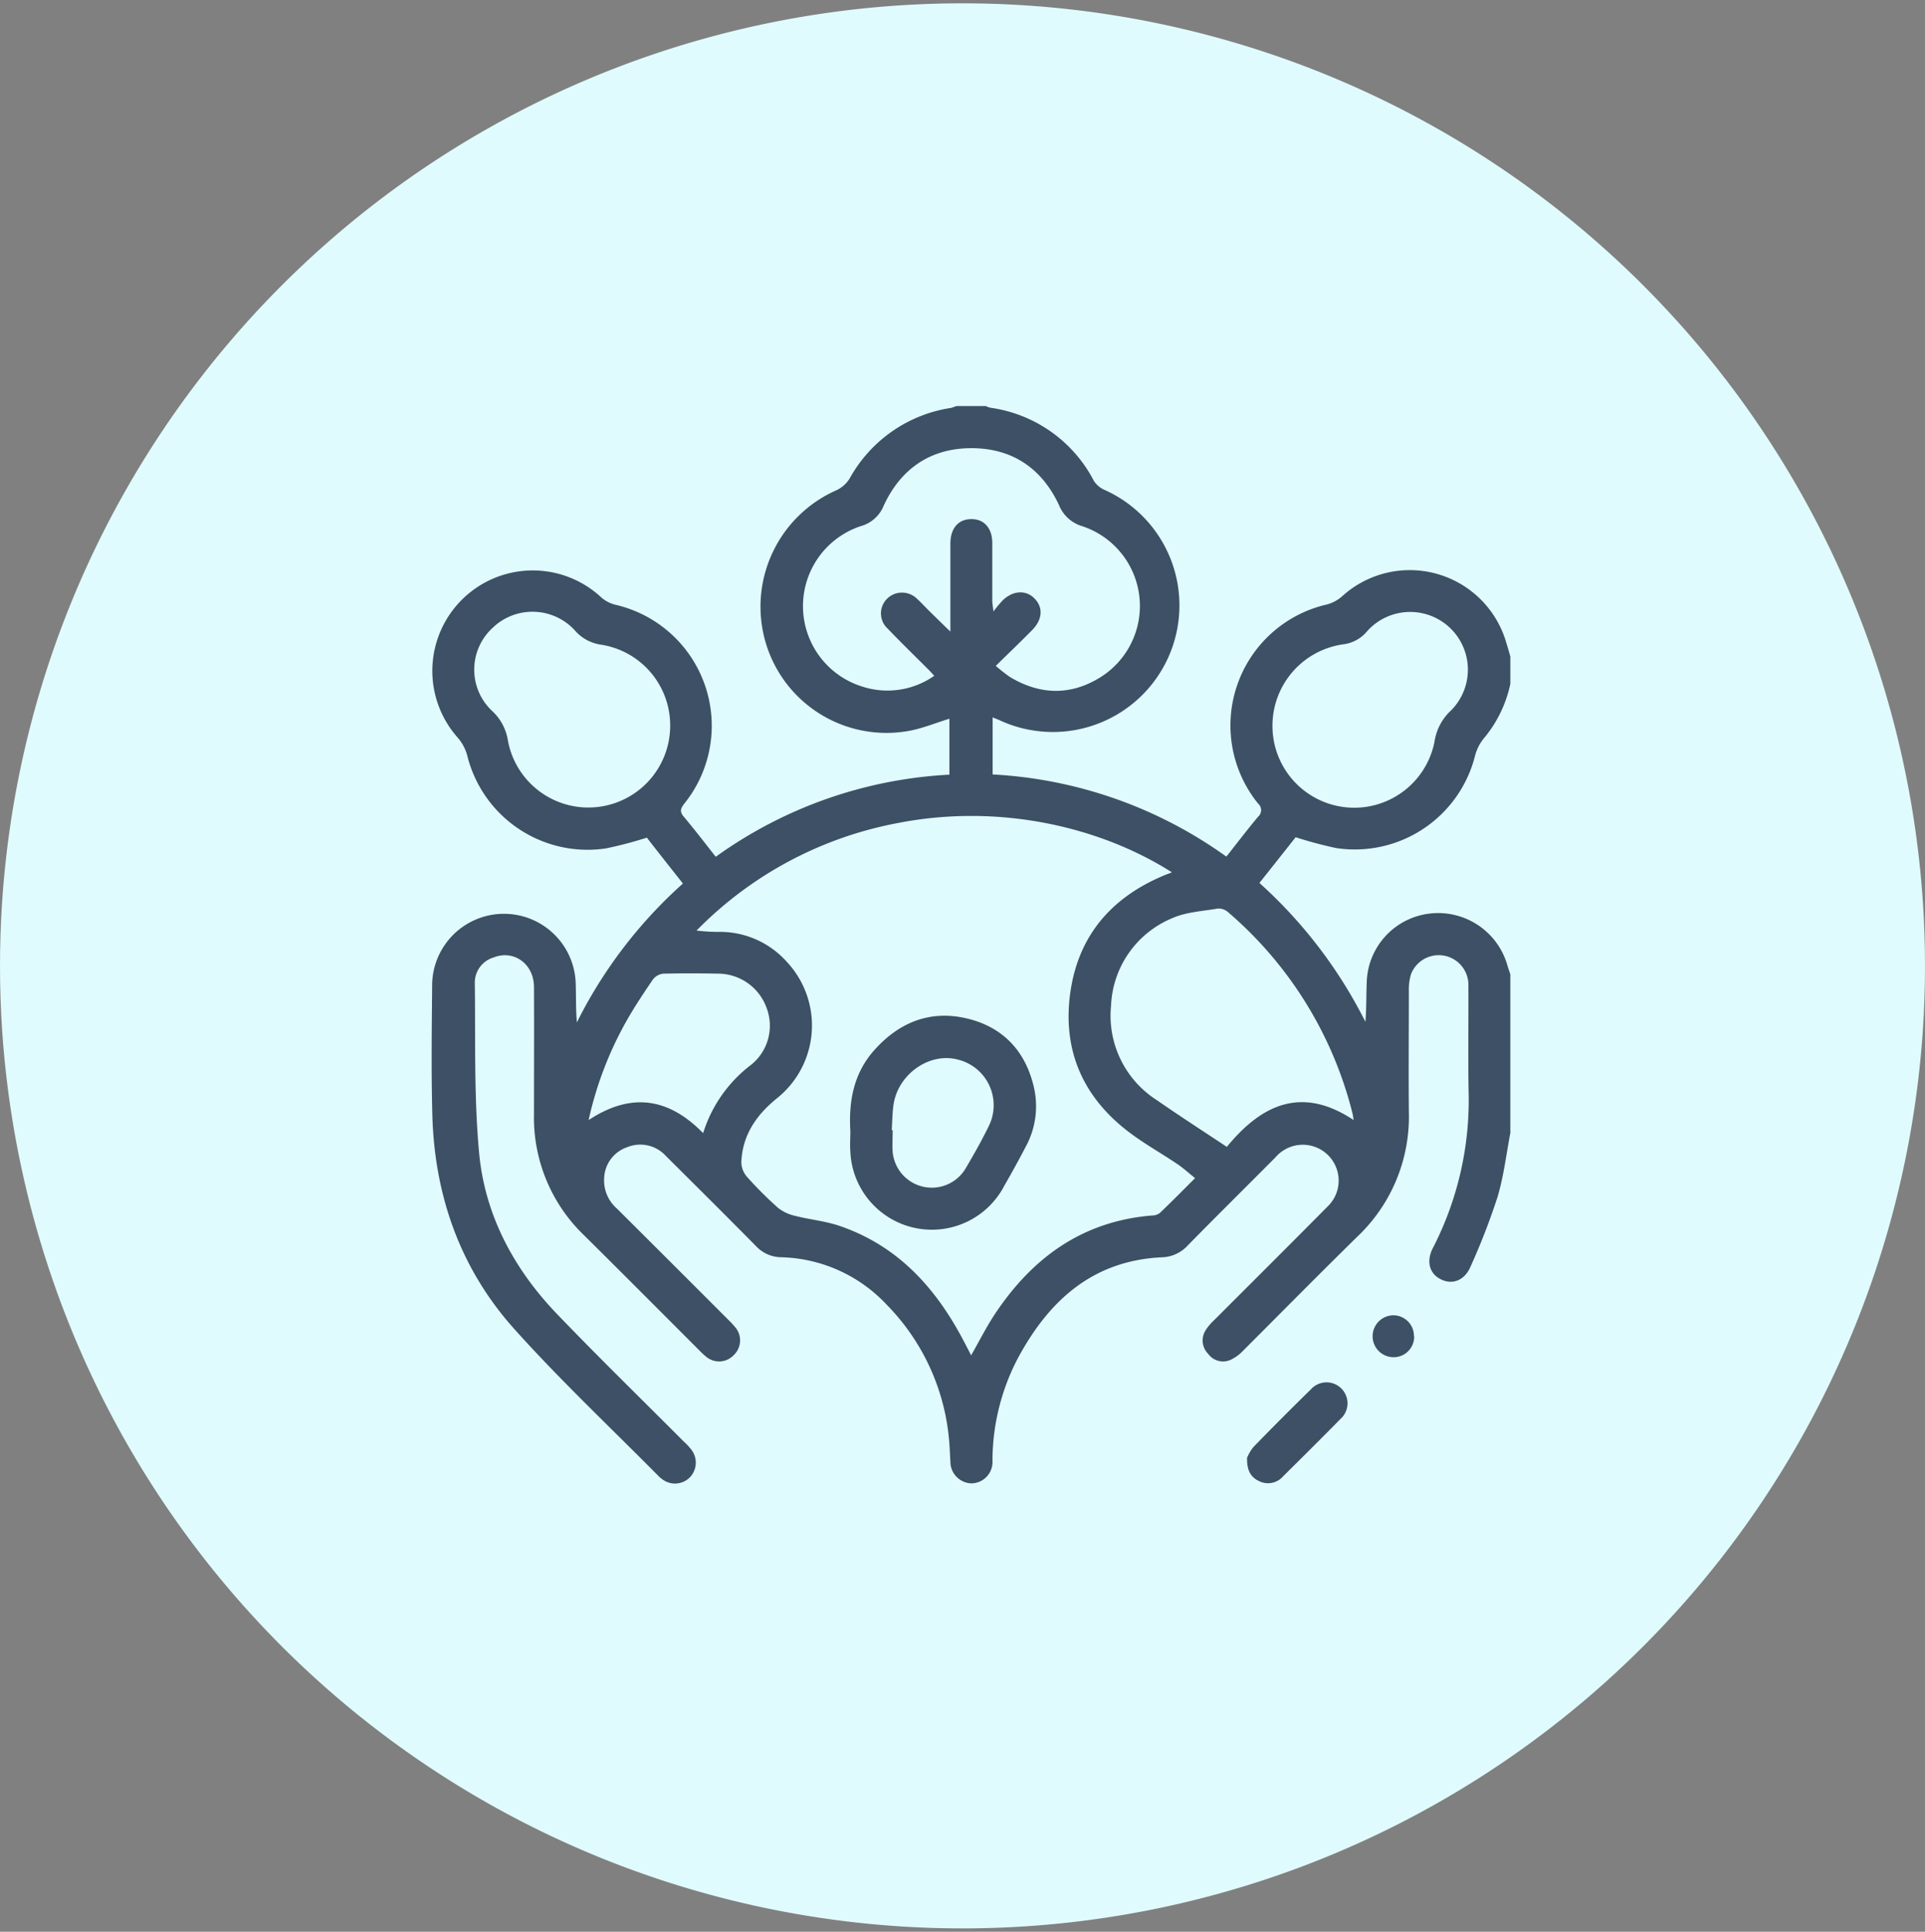 <svg xmlns="http://www.w3.org/2000/svg" xmlns:xlink="http://www.w3.org/1999/xlink" width="289" height="290" viewBox="0 0 289 290">
  <rect x="0" y="0" width="289" height="290" fill="#808080" stroke="none"/>
  <defs>
    <clipPath id="clip-path">
      <ellipse id="Ellipse_39" data-name="Ellipse 39" cx="144.5" cy="145" rx="144.5" ry="145" transform="translate(716)" fill="#eaeaea"/>
    </clipPath>
  </defs>
  <g id="Mask_Group_38" data-name="Mask Group 38" transform="translate(-716)" clip-path="url(#clip-path)">
    <g id="Layer_1-2" transform="translate(716 0.5)">
      <g id="Group_594" data-name="Group 594">
        <path id="Path_790" data-name="Path 790" d="M144.5,0A144.5,144.5,0,1,1,0,144.5,144.5,144.5,0,0,1,144.5,0Z" transform="translate(0 0)" fill="#e0fbfd"/>
        <g id="Group_593" data-name="Group 593">
          <path id="Path_753" data-name="Path 753" d="M226.774,169.447c-.627,3.247-1,6.55-1.937,9.711a101.247,101.247,0,0,1-4.1,10.566c-.883,2.022-2.705,2.677-4.386,1.851-1.737-.826-2.278-2.705-1.225-4.727a48.531,48.531,0,0,0,5.354-23.609c-.085-5.269,0-10.537-.028-15.806a4.458,4.458,0,0,0-8.629-1.652,8,8,0,0,0-.313,2.478c0,6.066-.057,12.1,0,18.169a24.789,24.789,0,0,1-7.718,18.71c-5.753,5.639-11.42,11.391-17.116,17.087a6.467,6.467,0,0,1-1.88,1.4,2.763,2.763,0,0,1-3.417-.883,2.844,2.844,0,0,1-.4-3.5,7.511,7.511,0,0,1,1.31-1.566c5.667-5.667,11.334-11.306,16.973-17a5.385,5.385,0,1,0-7.746-7.461c-4.386,4.414-8.8,8.771-13.157,13.214a5.466,5.466,0,0,1-3.987,1.823c-10.338.513-16.888,6.493-21.53,15.094A33.248,33.248,0,0,0,149,218.8a3.205,3.205,0,0,1-3.218,3.389,3.259,3.259,0,0,1-3.1-3.332c-.085-1.253-.114-2.535-.256-3.788a33.077,33.077,0,0,0-9.341-19.736,22.438,22.438,0,0,0-15.863-7.091,5.246,5.246,0,0,1-3.731-1.68c-4.471-4.528-9-9.028-13.527-13.527a5.184,5.184,0,0,0-5.81-1.31A5.093,5.093,0,0,0,90.7,176.4a5.578,5.578,0,0,0,1.88,4.5q8.415,8.373,16.774,16.745a12.47,12.47,0,0,1,1.168,1.282,3.055,3.055,0,0,1-.4,4.044,3.015,3.015,0,0,1-4.044.256,11.162,11.162,0,0,1-1.054-.968c-5.781-5.781-11.534-11.562-17.343-17.315A24.488,24.488,0,0,1,80.167,166.8c0-6.379.028-12.758,0-19.109,0-3.5-3.047-5.667-6.094-4.443a3.94,3.94,0,0,0-2.791,3.7c.114,8.572-.142,17.2.655,25.716.883,9.312,5.24,17.4,11.733,24.15,6.237,6.493,12.7,12.787,19.052,19.166a8.324,8.324,0,0,1,1.168,1.282,3.185,3.185,0,0,1-.342,4.044,3.139,3.139,0,0,1-3.93.4,5.242,5.242,0,0,1-.627-.484c-7.291-7.376-14.866-14.5-21.786-22.213-8.116-9.056-11.989-20.049-12.3-32.209-.171-6.436-.085-12.844-.028-19.28a10.78,10.78,0,0,1,21.558-.256c.057,1.88,0,3.759.171,5.724a69.695,69.695,0,0,1,15.919-20.846c-1.88-2.392-3.7-4.67-5.411-6.892a60.187,60.187,0,0,1-6.18,1.623,18.62,18.62,0,0,1-20.789-13.954,6.763,6.763,0,0,0-1.424-2.677,15.08,15.08,0,0,1,21.5-21.1,5.015,5.015,0,0,0,2.136,1.139,18.643,18.643,0,0,1,10.395,29.845c-.57.74-.769,1.2-.085,1.993,1.623,1.937,3.161,3.93,4.784,6.009a65.849,65.849,0,0,1,35.086-12.331v-8.4c-1.965.6-3.9,1.4-5.9,1.794A18.913,18.913,0,0,1,114.968,96.03a19.107,19.107,0,0,1,10.651-22.954,4.6,4.6,0,0,0,1.965-1.794,20.947,20.947,0,0,1,15.151-10.537c.285-.057.57-.2.854-.285H148a3.03,3.03,0,0,0,.712.256,20.7,20.7,0,0,1,15.521,10.993,3.676,3.676,0,0,0,1.595,1.338,19,19,0,1,1-15.521,34.687c-.4-.2-.826-.342-1.282-.541v8.572A66.129,66.129,0,0,1,184.114,128.1c1.623-2.05,3.133-4.044,4.756-5.98a1.311,1.311,0,0,0,0-1.993,18.634,18.634,0,0,1,10.309-29.874,5.658,5.658,0,0,0,2.278-1.2,15.086,15.086,0,0,1,24.492,6.322c.285.883.541,1.794.8,2.677v4.1a18.793,18.793,0,0,1-3.816,8,6.821,6.821,0,0,0-1.452,2.677,18.62,18.62,0,0,1-20.9,13.983,62.359,62.359,0,0,1-6.066-1.623c-1.709,2.164-3.531,4.471-5.439,6.863A70.755,70.755,0,0,1,204.988,152.9c.171-2.022.114-3.987.2-5.952a10.692,10.692,0,0,1,9.54-10.309,10.813,10.813,0,0,1,11.534,7.632c.142.513.313,1,.484,1.481v23.694Zm-80.993,33.548c1.225-2.136,2.25-4.186,3.5-6.094,5.639-8.544,13.186-14.068,23.666-14.923a1.968,1.968,0,0,0,1.168-.37c1.737-1.652,3.417-3.36,5.3-5.24-1.025-.826-1.823-1.566-2.734-2.164-2.278-1.538-4.67-2.876-6.863-4.5-7.177-5.3-10.395-12.474-9.113-21.33,1.225-8.4,6.123-14.1,13.926-17.4.4-.171.8-.313,1.31-.513-10.679-6.806-25.915-10.423-41.294-7.376A57.008,57.008,0,0,0,104.573,139.2a28.382,28.382,0,0,0,3.788.2,13.441,13.441,0,0,1,9.768,4.5,13.988,13.988,0,0,1-1.481,20.476c-3.1,2.506-5.183,5.525-5.354,9.6a3.415,3.415,0,0,0,.826,2.164,56.276,56.276,0,0,0,4.7,4.7,6.372,6.372,0,0,0,2.592,1.2c2.221.57,4.585.769,6.749,1.538,8.971,3.1,14.695,9.711,18.853,17.885.256.484.513.968.8,1.566ZM149.541,99.5a24.259,24.259,0,0,0,2.022,1.595c4.5,2.734,9.113,2.876,13.584.114a12.618,12.618,0,0,0-2.705-22.726A5.385,5.385,0,0,1,159,75.354c-2.592-5.582-7.091-8.6-13.243-8.572-6.066.028-10.509,3.076-13.072,8.6a5.21,5.21,0,0,1-3.446,3.1,12.647,12.647,0,0,0,.313,24.121,12.217,12.217,0,0,0,10.708-1.652c-.37-.4-.6-.655-.854-.911-2.05-2.05-4.129-4.072-6.123-6.151a3.1,3.1,0,0,1-.085-4.528,3.2,3.2,0,0,1,4.528.085c.6.541,1.111,1.111,1.68,1.68,1.025,1,2.022,1.993,3.275,3.19V81.107c0-2.307,1.225-3.7,3.19-3.674,1.908,0,3.1,1.4,3.1,3.588v8.686c0,.37.085.74.171,1.595a19.544,19.544,0,0,1,1.4-1.68c1.538-1.481,3.474-1.595,4.756-.285,1.339,1.338,1.225,3.161-.342,4.756-1.737,1.766-3.531,3.474-5.468,5.382Zm34.63,72.193c5.1-6.237,11.135-9.312,19.052-4.044-.085-.484-.114-.8-.2-1.111a58.43,58.43,0,0,0-18.653-30.1,2.133,2.133,0,0,0-1.538-.541c-2.307.4-4.784.513-6.863,1.452a14.875,14.875,0,0,0-9.17,13.157,15.042,15.042,0,0,0,6.92,14.182c3.36,2.335,6.806,4.557,10.452,6.977Zm-83.556-63.308a12.256,12.256,0,0,0-10.366-12.1,6.357,6.357,0,0,1-3.987-2.193A8.623,8.623,0,0,0,73.93,93.78a8.507,8.507,0,0,0-.085,12.417,7.642,7.642,0,0,1,2.421,4.557,12.284,12.284,0,0,0,24.349-2.364Zm90.419.057a12.28,12.28,0,0,0,24.321,2.449,8,8,0,0,1,2.478-4.727,8.665,8.665,0,1,0-12.559-11.933,5.5,5.5,0,0,1-3.588,1.993A12.346,12.346,0,0,0,191.034,108.446ZM105.57,169.59a20.51,20.51,0,0,1,7.177-10.224,7.518,7.518,0,0,0,2.335-8.572,7.754,7.754,0,0,0-7.262-5.126q-4.1-.085-8.2,0a2.264,2.264,0,0,0-1.623.911c-1.452,2.136-2.876,4.272-4.129,6.522a53.919,53.919,0,0,0-5.5,14.553c6.294-4.158,11.932-3.417,17.173,1.937Z" fill="#3d5065"/>
          <path id="Path_754" data-name="Path 754" d="M187.189,218.43a6.716,6.716,0,0,1,1-1.709q4.229-4.357,8.6-8.629a3.148,3.148,0,1,1,4.443,4.443c-2.848,2.9-5.724,5.753-8.6,8.6a3,3,0,0,1-3.617.712c-1.2-.57-1.823-1.538-1.794-3.417Z" fill="#3d5065"/>
          <path id="Path_755" data-name="Path 755" d="M212.307,200.09a3.077,3.077,0,0,1-3.047,3.161,3.147,3.147,0,1,1-.085-6.294,3.1,3.1,0,0,1,3.1,3.133Z" fill="#3d5065"/>
          <path id="Path_756" data-name="Path 756" d="M127.669,169.39c-.285-4.528.484-8.657,3.446-12.075,3.759-4.3,8.487-6.265,14.125-4.9,5.3,1.282,8.657,4.813,9.939,10.138a12.711,12.711,0,0,1-1.225,9.17c-1.025,1.965-2.079,3.873-3.19,5.81a12.253,12.253,0,0,1-23.1-5.126c-.085-1.054,0-2.107,0-3.047Zm6.208-.228h.142c0,1.111-.085,2.221,0,3.3a5.9,5.9,0,0,0,10.964,2.421c1.225-2.079,2.421-4.186,3.474-6.351a7.053,7.053,0,0,0-4.67-9.967c-4.186-1.111-8.885,2.107-9.626,6.664-.2,1.282-.2,2.62-.285,3.93Z" fill="#3d5065"/>
        </g>
      </g>
    </g>
  </g>
</svg>
